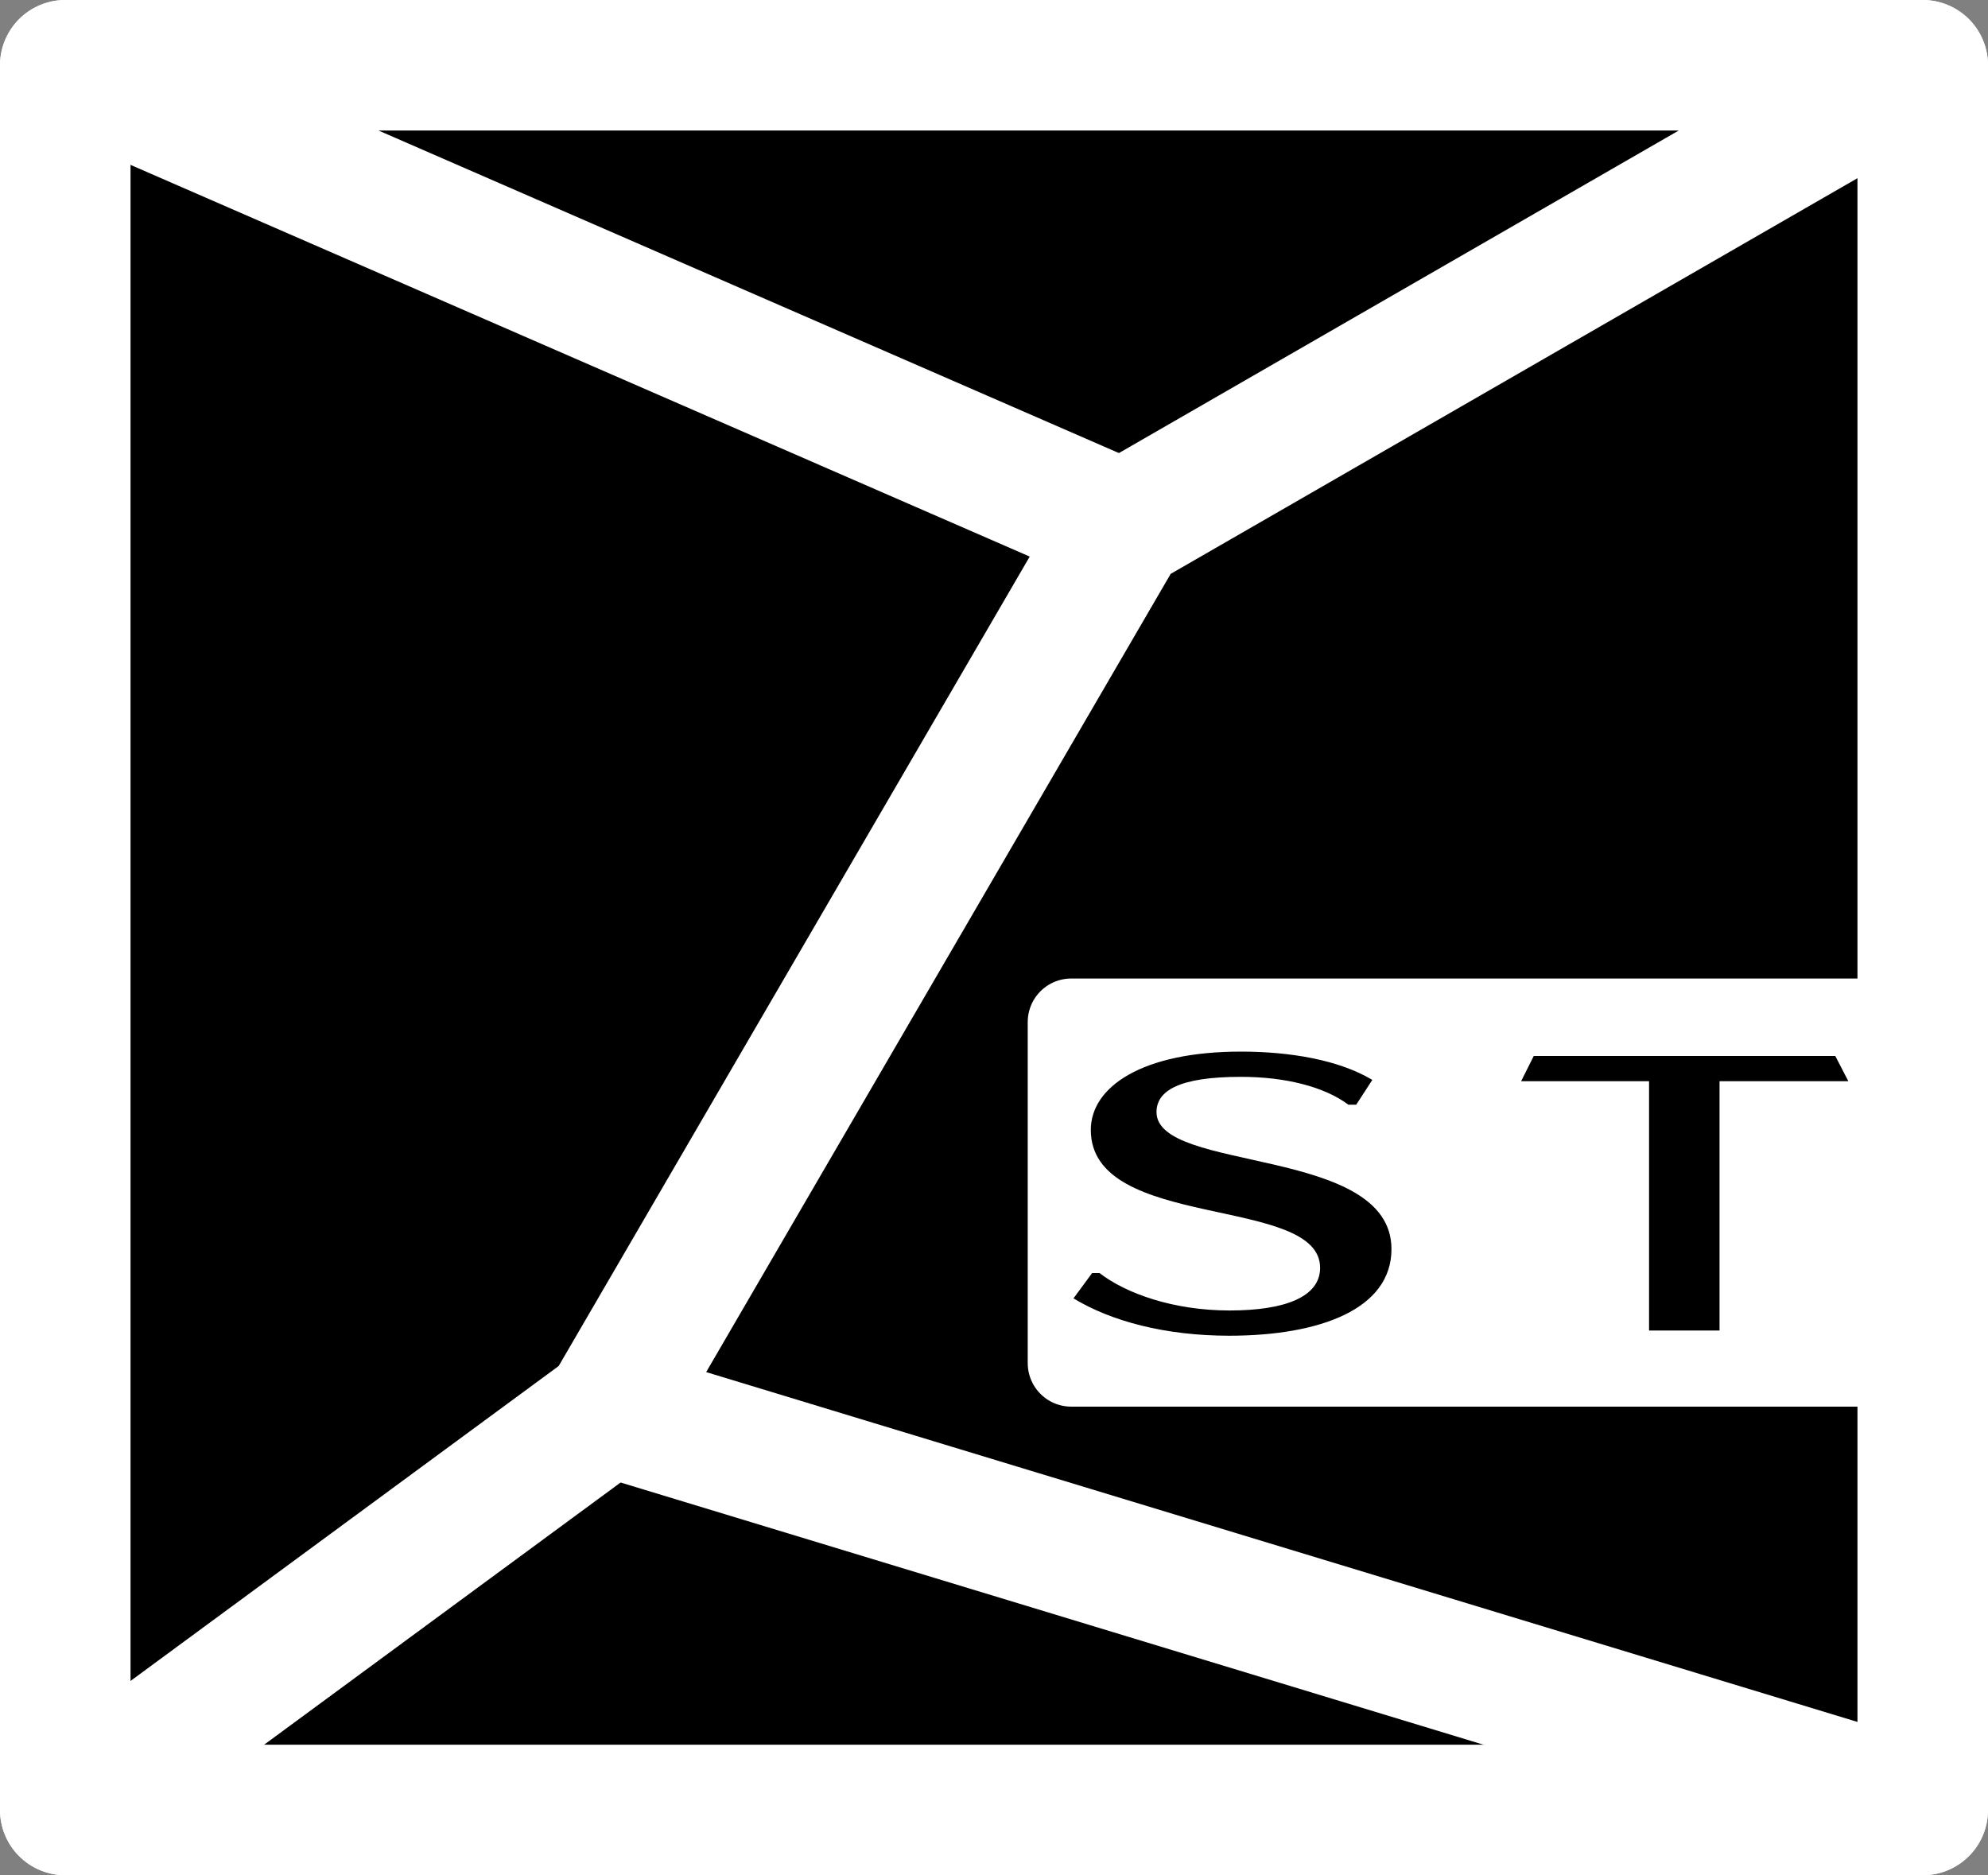 <?xml version="1.0" encoding="UTF-8"?>
<svg id="Layer_2" data-name="Layer 2" xmlns="http://www.w3.org/2000/svg" viewBox="0 0 45.69 43.1">
  <rect x="0" y="0" width="45.69" height="43.1" fill="#808080" stroke="none"/>
  <defs>
    <style>
      .cls-1 {
        fill: #fff;
        stroke-width: 2px;
      }

      .cls-1, .cls-2 {
        stroke-linecap: round;
        stroke-linejoin: round;
      }

      .cls-1, .cls-2, .cls-3 {
        stroke: #fff;
      }

      .cls-4 {
        stroke-width: 0px;
      }

      .cls-2 {
        stroke-width: 3px;
      }

      .cls-3 {
        stroke-miterlimit: 10;
      }
    </style>
  </defs>
  <g id="Layer_1-2" data-name="Layer 1">
    <g>
      <rect class="cls-3" x="1.5" y="1.5" width="43.18" height="40.53"/>
      <polyline class="cls-2" points="44.19 1.5 44.19 41.6 1.5 41.6 1.5 1.5"/>
      <polyline class="cls-2" points="1.5 41.6 13.98 32.42 25.81 12.09 1.5 1.5 44.19 1.5 25.81 12.09"/>
      <line class="cls-2" x1="44.19" y1="41.6" x2="13.98" y2="32.42"/>
      <rect class="cls-1" x="24.62" y="23.49" width="19.57" height="7.84"/>
      <g>
        <path class="cls-4" d="m24.68,29.83l.42-.57h.17c.61.47,1.7.86,2.99.86s2.08-.32,2.08-.98c0-1.68-5.27-.84-5.27-3.17,0-.99,1.18-1.8,3.45-1.8,1.13,0,2.25.19,3.02.65l-.37.57h-.18c-.55-.41-1.44-.64-2.47-.64-1.42,0-1.94.32-1.94.81,0,1.4,5.4.77,5.4,3.15,0,1.37-1.63,1.99-3.73,1.99-1.46,0-2.71-.33-3.58-.86Z"/>
        <path class="cls-4" d="m39.52,24.85v5.73h-1.62v-5.73h-2.94l.29-.58h6.93l.3.58h-2.95Z"/>
      </g>
    </g>
  </g>
</svg>